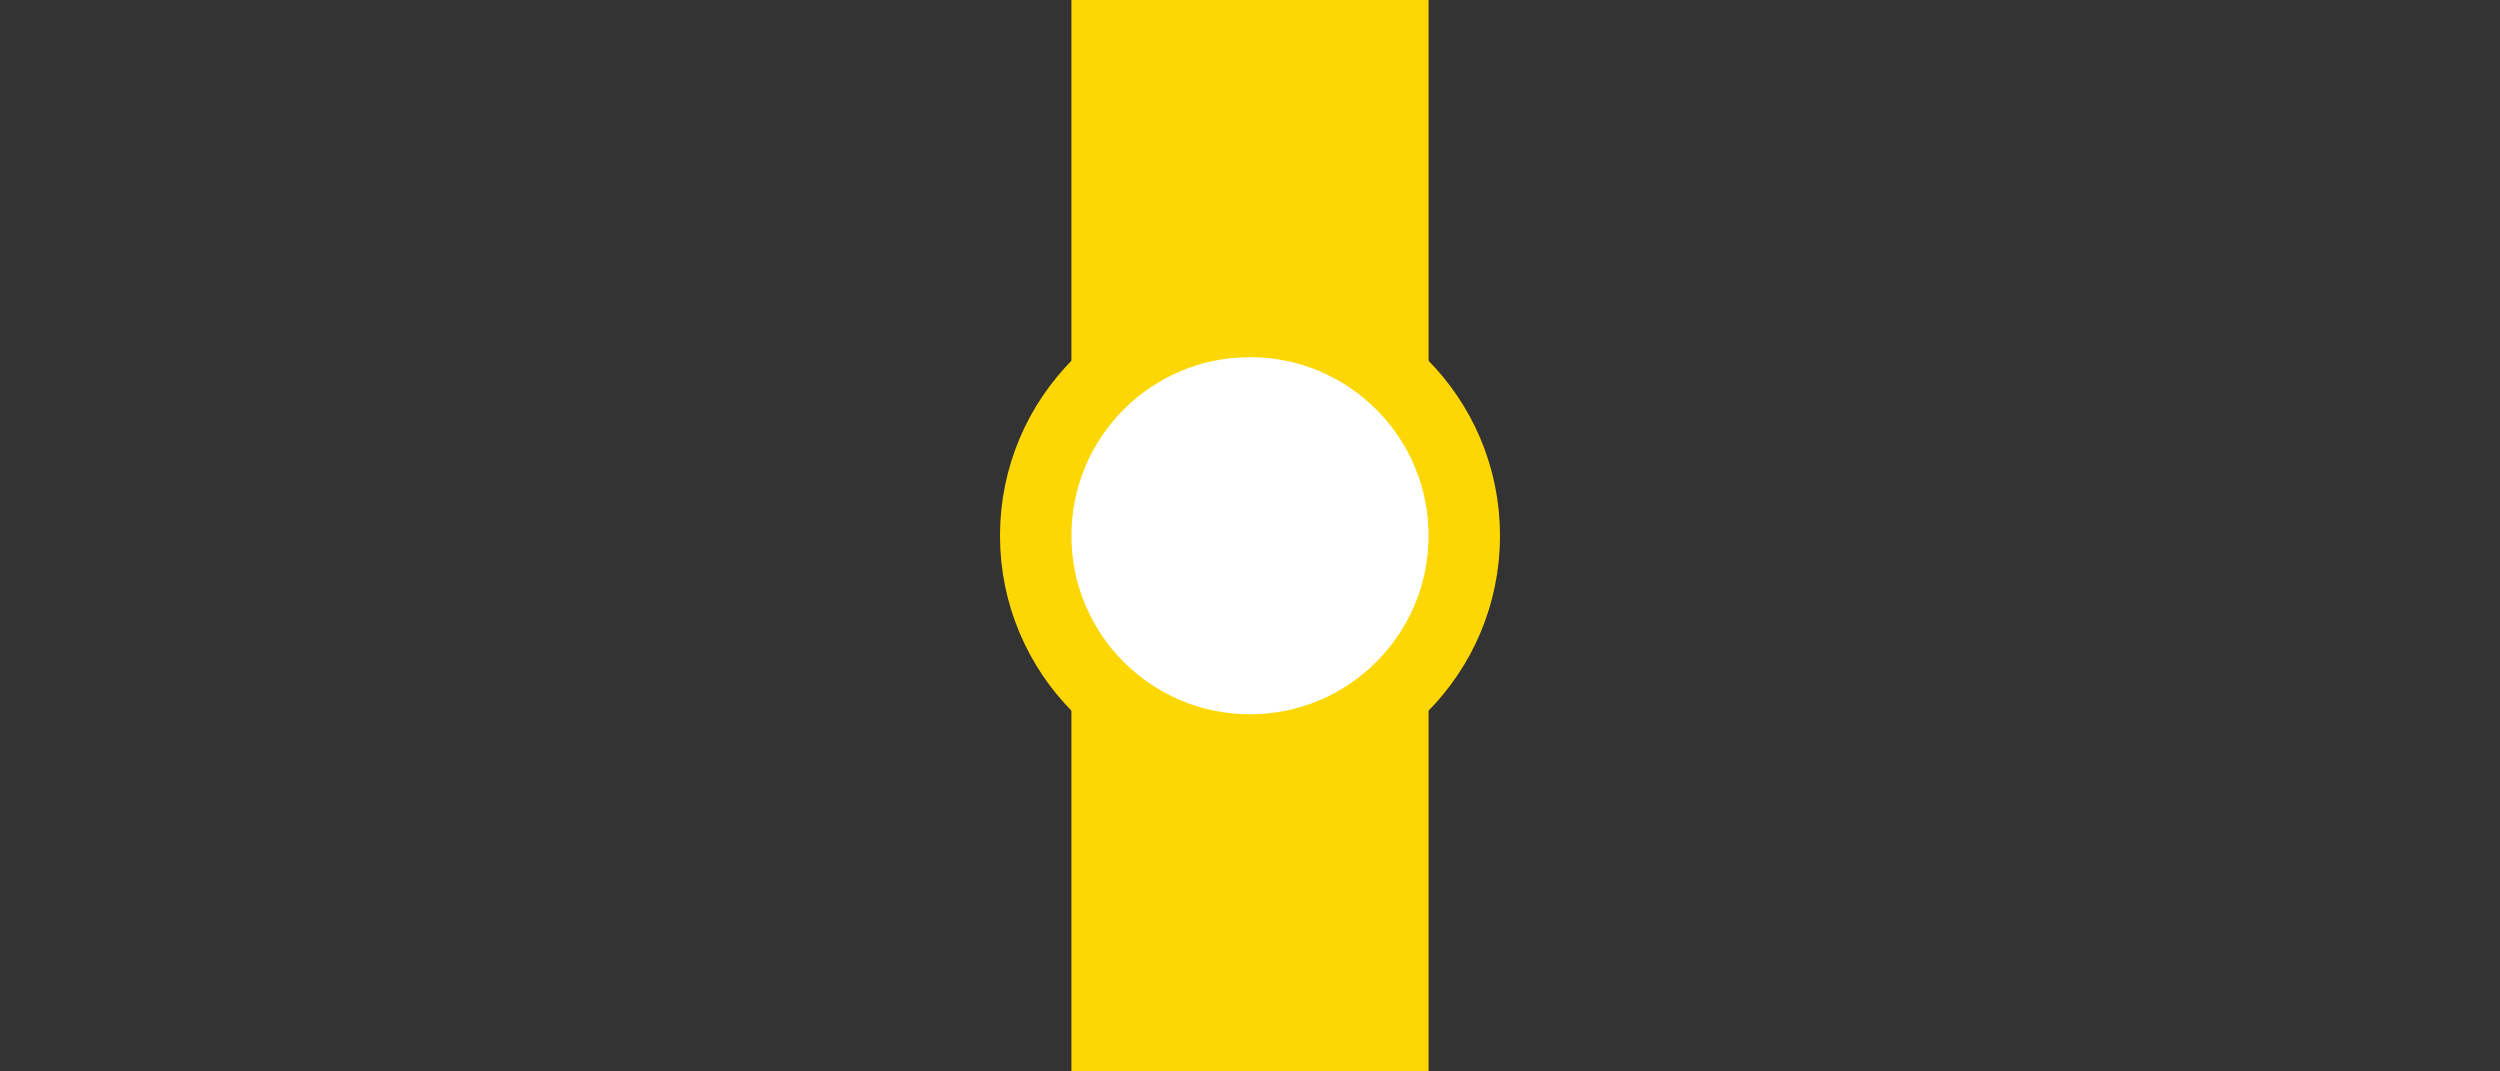 <?xml version="1.0" encoding="UTF-8"?>
<svg width="70" height="30" version="1.1" xml:space="preserve" xmlns="http://www.w3.org/2000/svg"><rect width="100%" height="100%" fill="#333333" stroke="none"/><path d="m30 0h10v30h-10z" fill="#fdd703" style="paint-order:fill markers stroke"/><circle cx="35" cy="15" r="6" fill="#fff" stroke="#fdd703" stroke-width="2" style="paint-order:fill markers stroke"/></svg>
